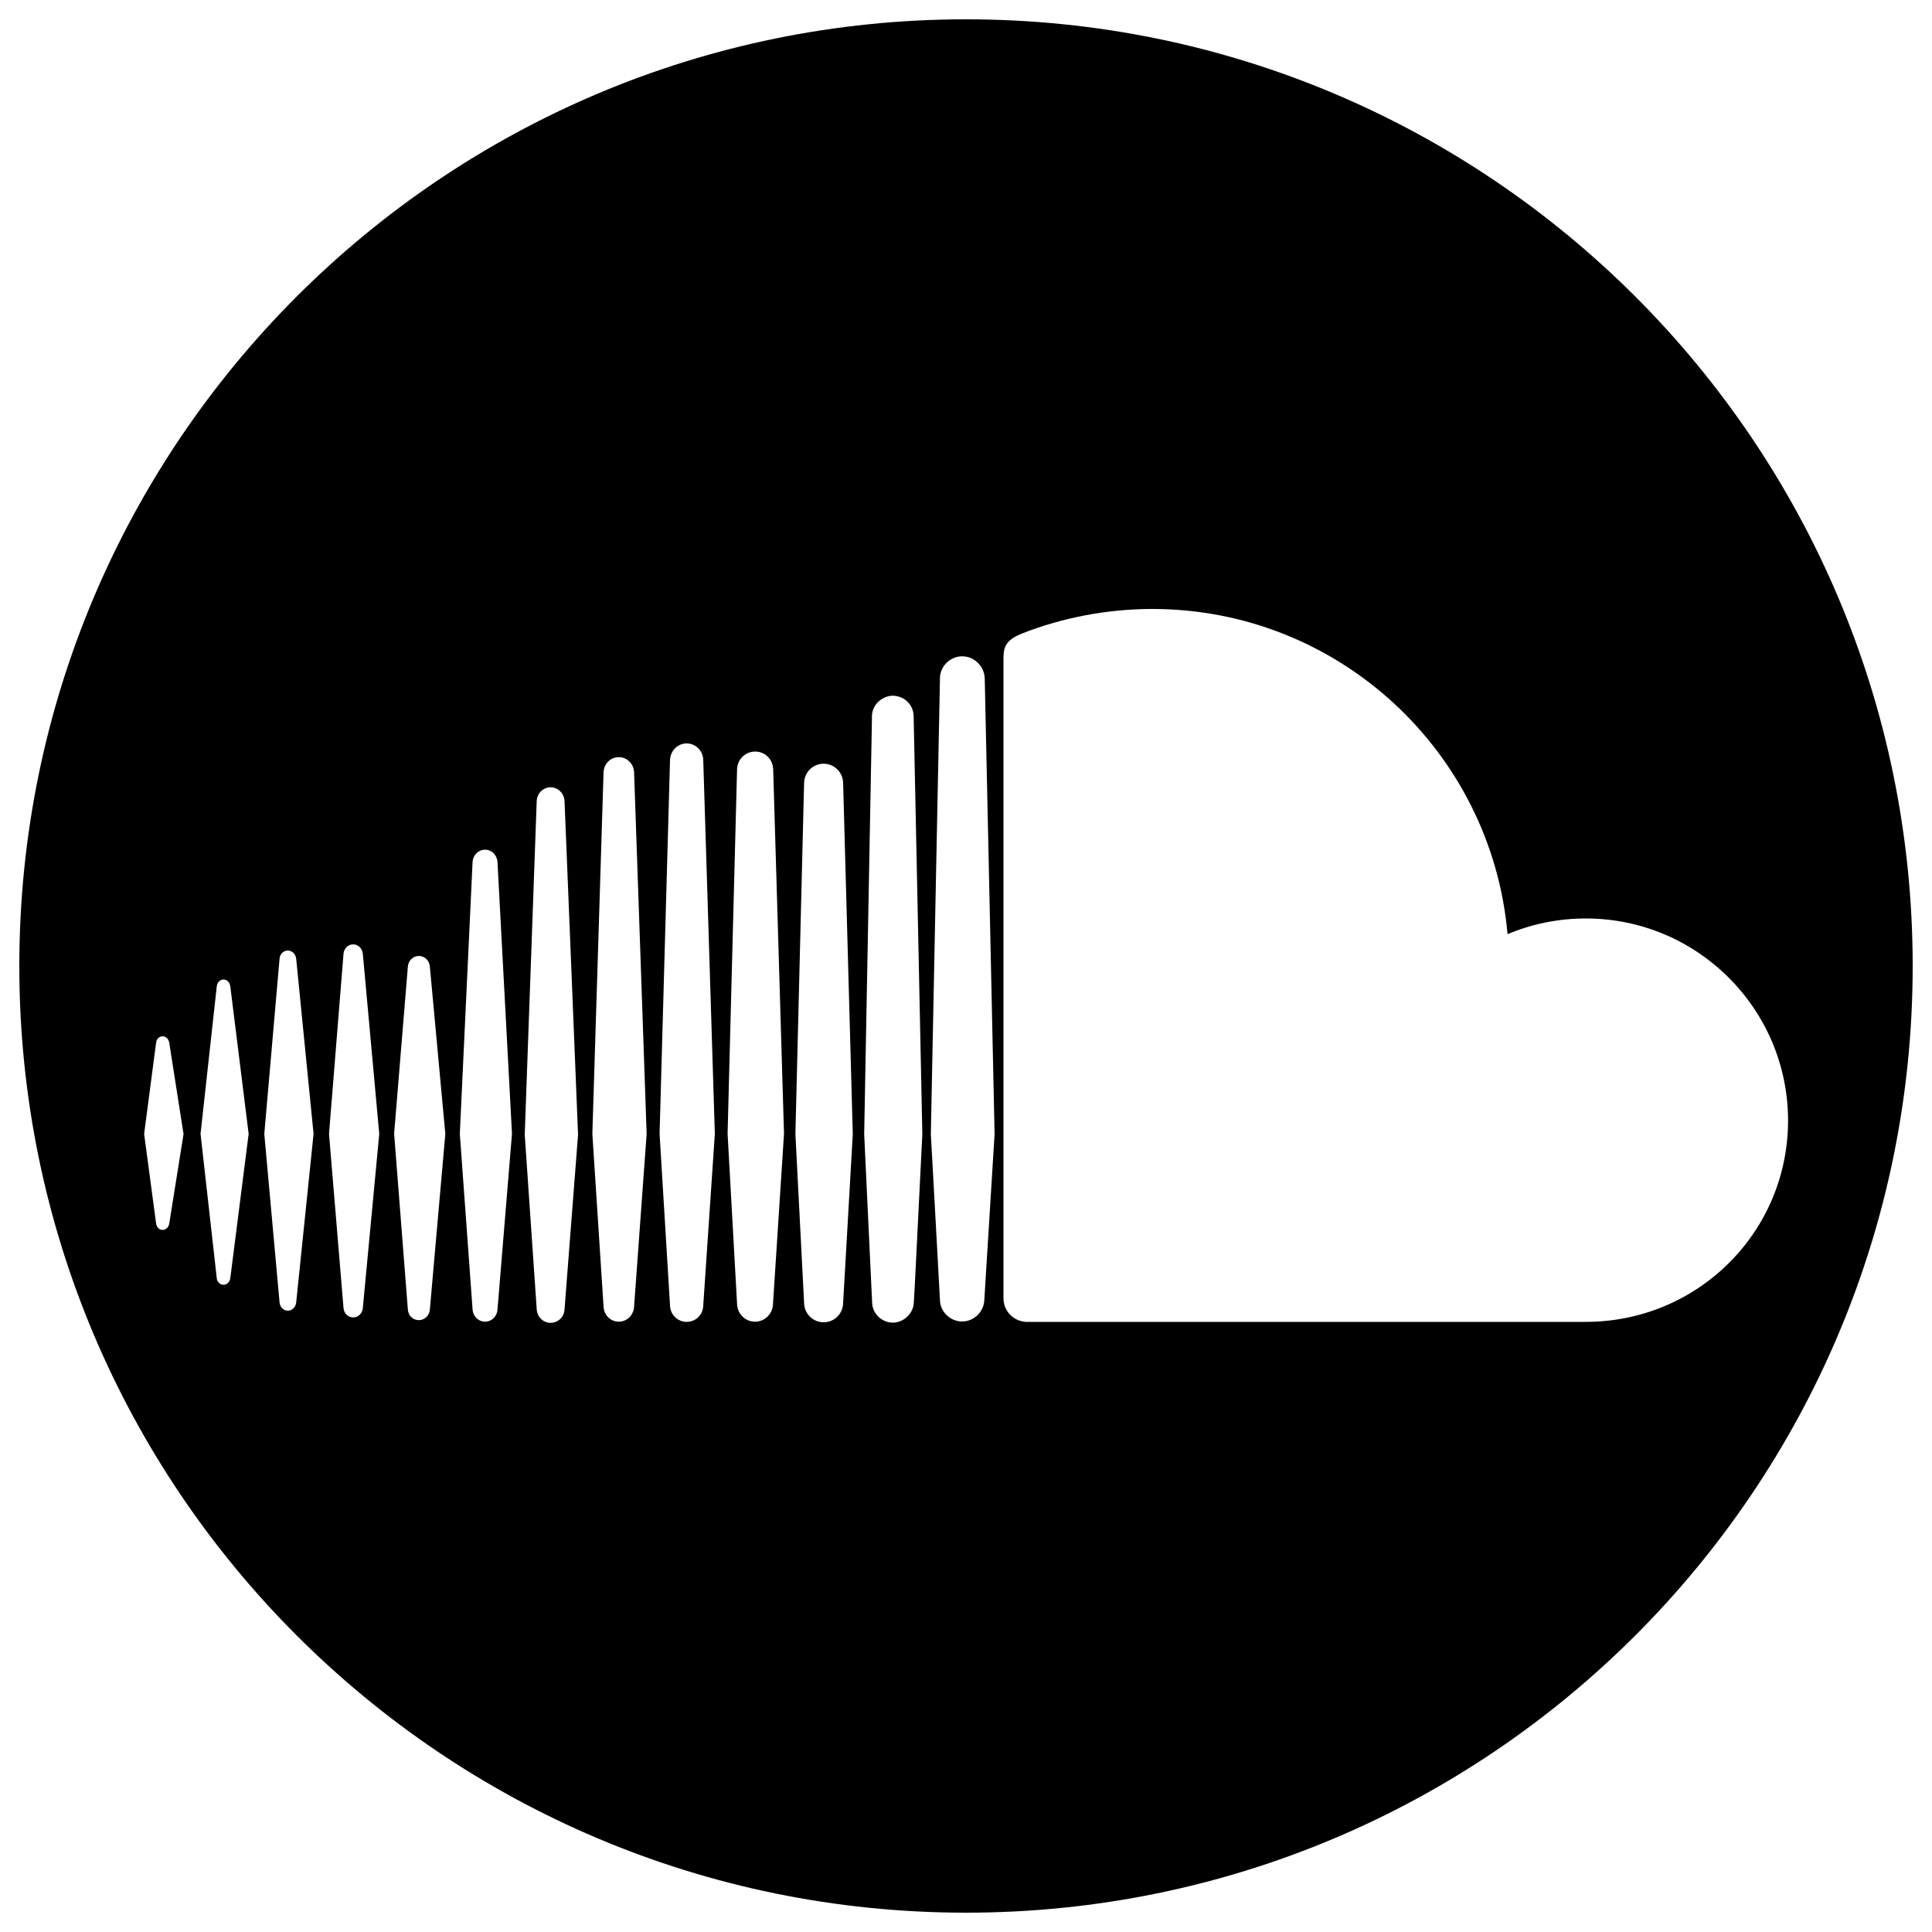 <svg enable-background="new 0 0 1000 1000" viewBox="0 0 1000 1000" xmlns="http://www.w3.org/2000/svg"><path fill="000000" d="m500 10c-270.6 0-490 219.4-490 490s219.4 490 490 490 490-219.4 490-490-219.4-490-490-490zm-412.4 623.3c-.3 1.9-1.7 3.3-3.4 3.3-1.8 0-3.2-1.4-3.4-3.3l-6.2-46.4 6.2-47.2c.2-2 1.6-3.3 3.4-3.3 1.7 0 3.1 1.4 3.4 3.3l7.4 47.3zm31.6 28.3c-.3 2-1.8 3.4-3.5 3.4-1.8 0-3.3-1.4-3.5-3.4l-8.4-74.7 8.4-76.4c.2-2 1.7-3.5 3.5-3.5s3.2 1.4 3.5 3.5l9.5 76.4zm34.1 12.6c-.3 2.4-2.1 4.2-4.3 4.2s-4-1.7-4.3-4.2l-7.9-87.3s7.9-90.7 7.9-90.7c.2-2.4 2-4.2 4.3-4.2 2.2 0 4 1.8 4.3 4.2l9 90.7zm34.5 2.8c-.2 2.8-2.4 4.9-5 4.9s-4.8-2.1-5-4.9l-7.5-90.1 7.5-93.2c.2-2.8 2.4-4.9 5-4.9s4.7 2.1 5 4.9l8.5 93.2zm34.7.7c-.2 3.2-2.7 5.6-5.7 5.6-3.1 0-5.5-2.4-5.7-5.6l-7.1-90.9 7.1-86.4c.2-3.2 2.7-5.6 5.7-5.6s5.5 2.4 5.7 5.6l8 86.5zm35 .1c-.2 3.5-3 6.3-6.4 6.3-3.5 0-6.3-2.8-6.5-6.4l-6.6-90.9 6.6-140.6c.2-3.6 3-6.4 6.5-6.4 3.4 0 6.2 2.8 6.4 6.4l7.5 140.6zm34.7-.1c-.2 3.9-3.3 7-7.2 7s-7-3.1-7.2-7.1l-6.2-90.3s6.2-172.7 6.2-172.7c.2-4 3.3-7.1 7.2-7.1 3.8 0 7 3.1 7.2 7.1l7 172.7zm36-1.4c-.2 4.3-3.6 7.8-7.9 7.8s-7.7-3.4-7.9-7.8l-5.8-89.4s5.8-187.1 5.8-187.2c.2-4.4 3.6-7.8 7.9-7.8 4.2 0 7.7 3.4 7.9 7.8l6.5 187.2zm35.8-.6c-.1 4.8-3.9 8.5-8.6 8.5s-8.5-3.8-8.6-8.5l-5.4-88.8 5.4-193.5c.2-4.8 3.9-8.6 8.6-8.6s8.5 3.8 8.6 8.6l6 193.5zm36.1-.8c-.1 5.1-4.2 9.2-9.3 9.2s-9.2-4.1-9.3-9.3l-4.9-88 4.9-188.5c.1-5.2 4.2-9.3 9.4-9.3 5.1 0 9.2 4.1 9.3 9.3l5.6 188.5zm36.3-.5c-.1 5.6-4.5 10-10.1 10-5.5 0-10-4.4-10.1-10l-4.5-87.4 4.5-181.7c.1-5.6 4.6-10 10.1-10s10 4.4 10.1 10l5 181.7zm37.1-9.2-.5 8.6c0 3-1.3 5.6-3.3 7.6-2 1.9-4.6 3.2-7.5 3.2-3.3 0-6.3-1.5-8.3-3.9-1.5-1.8-2.4-4-2.5-6.4 0-.1 0-.2 0-.4 0 0-4.1-86.8-4.1-86.9l4-214.1v-2c0-3.8 2-7.1 5-9 1.7-1.1 3.7-1.8 5.8-1.8 2.2 0 4.3.7 6 1.8 2.9 1.9 4.8 5.2 4.8 8.9l4.5 216.2zm36 7.4c-.1 6.2-5.3 11.4-11.5 11.4-6.3 0-11.5-5.2-11.5-11.4l-2.3-42.2-2.4-43.4 4.7-234.6v-1.2c0-3.6 1.7-6.8 4.3-8.9 2-1.6 4.5-2.6 7.3-2.6 2.1 0 4.2.6 5.9 1.7 3.3 2 5.6 5.7 5.7 9.8l5.1 235.8zm311.3 11.6s-289.8 0-290.1 0c-6.3-.6-11.2-5.6-11.3-12v-332.2c.1-6.1 2.2-9.2 10.1-12.3 20.3-7.9 43.3-12.5 66.9-12.5 96.5 0 175.6 74 183.9 168.3 12.5-5.2 26.1-8.1 40.5-8.1 57.8 0 104.7 46.9 104.7 104.7-.1 57.8-46.9 104.1-104.7 104.1z"/></svg>
